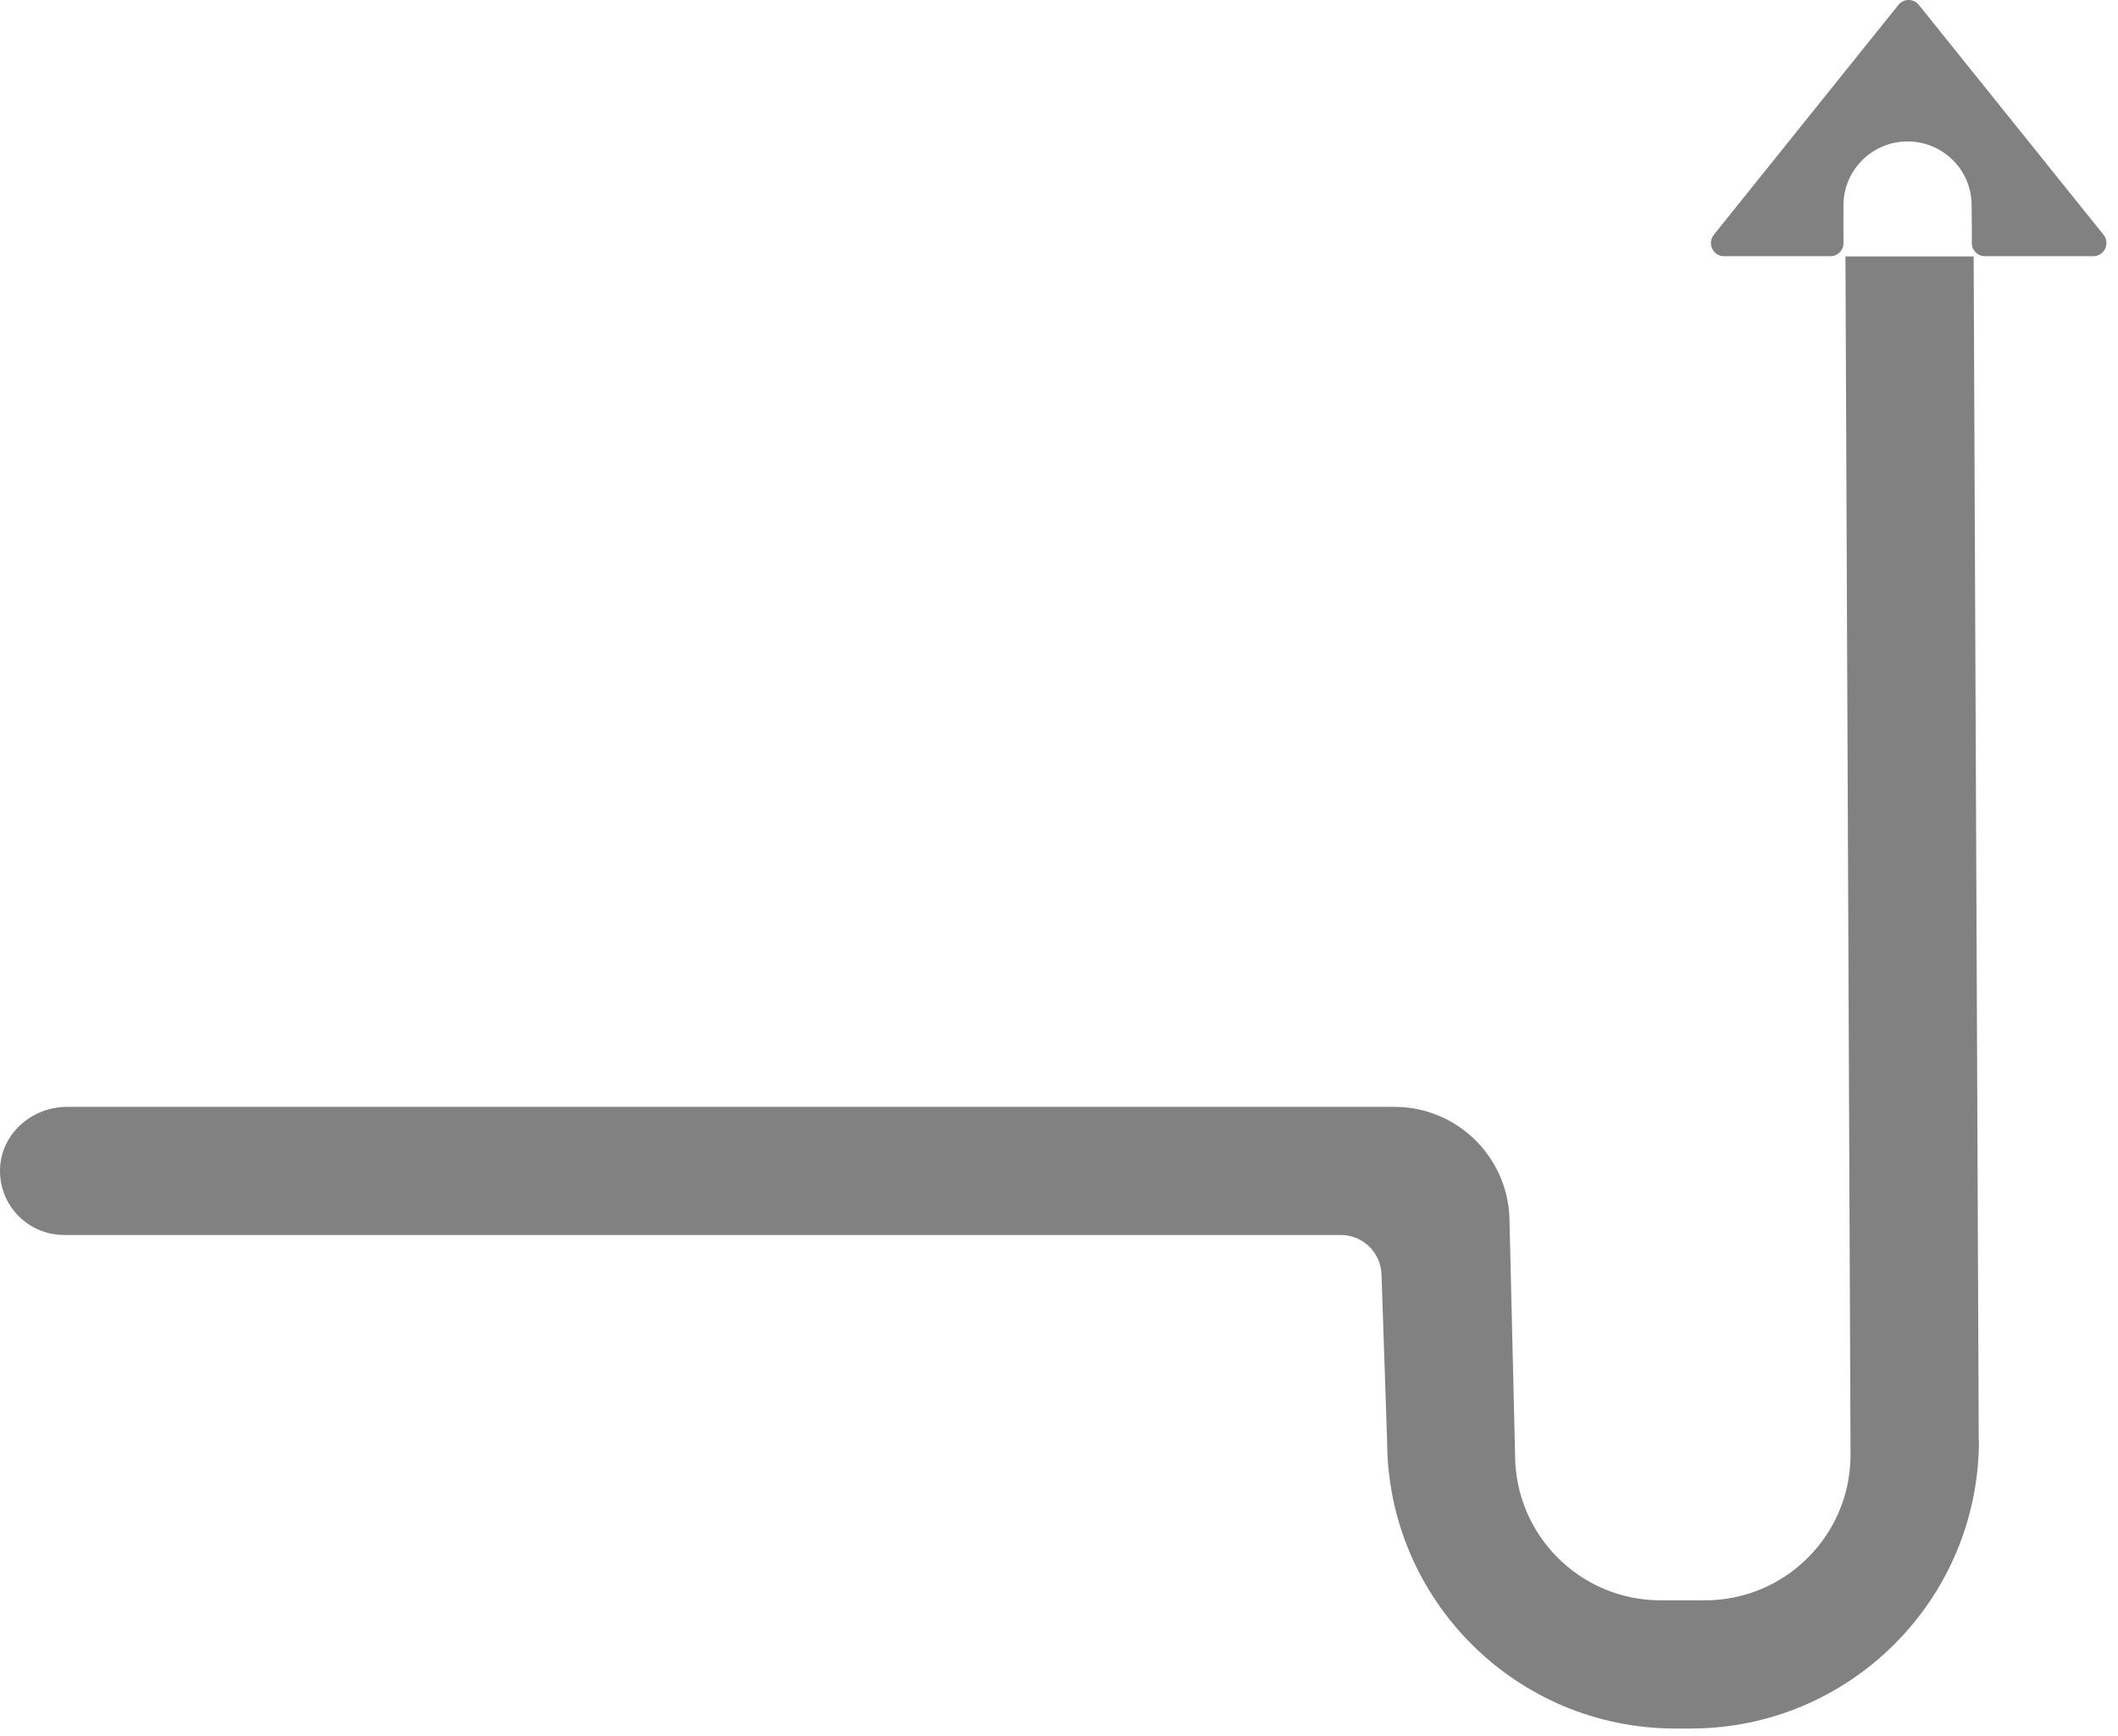 <svg width="72" height="59" viewBox="0 0 72 59" fill="none" xmlns="http://www.w3.org/2000/svg">
<g style="mix-blend-mode:luminosity">
<path d="M67.273 48.957C67.273 54.37 62.886 58.757 57.477 58.757H56.95C51.536 58.757 47.153 54.37 47.153 48.957L46.965 43.371C46.965 42.601 46.344 41.98 45.578 41.98H2.18C0.955 41.98 -0.032 40.975 0.001 39.746C0.03 38.547 1.078 37.625 2.277 37.625H47.403C49.563 37.625 51.316 39.378 51.316 41.542L51.504 49.452C51.504 52.184 53.719 54.399 56.451 54.399H57.961C60.693 54.399 62.908 52.184 62.908 49.452L62.735 8.717H67.093L67.266 48.961L67.273 48.957Z" fill="#818181"/>
<path d="M71.165 8.71H67.479C67.233 8.71 67.031 8.512 67.031 8.266V7.767L67.024 6.976C67.024 6.376 66.778 5.83 66.384 5.44C65.99 5.05 65.448 4.808 64.845 4.808C63.638 4.808 62.662 5.791 62.666 6.994V7.865L62.669 8.262C62.669 8.512 62.471 8.71 62.221 8.71H58.611C58.236 8.71 58.026 8.277 58.261 7.98L64.534 0.168C64.715 -0.056 65.054 -0.056 65.231 0.168L71.508 7.98C71.743 8.273 71.533 8.71 71.158 8.71" fill="#818181"/>
</g>
</svg>
